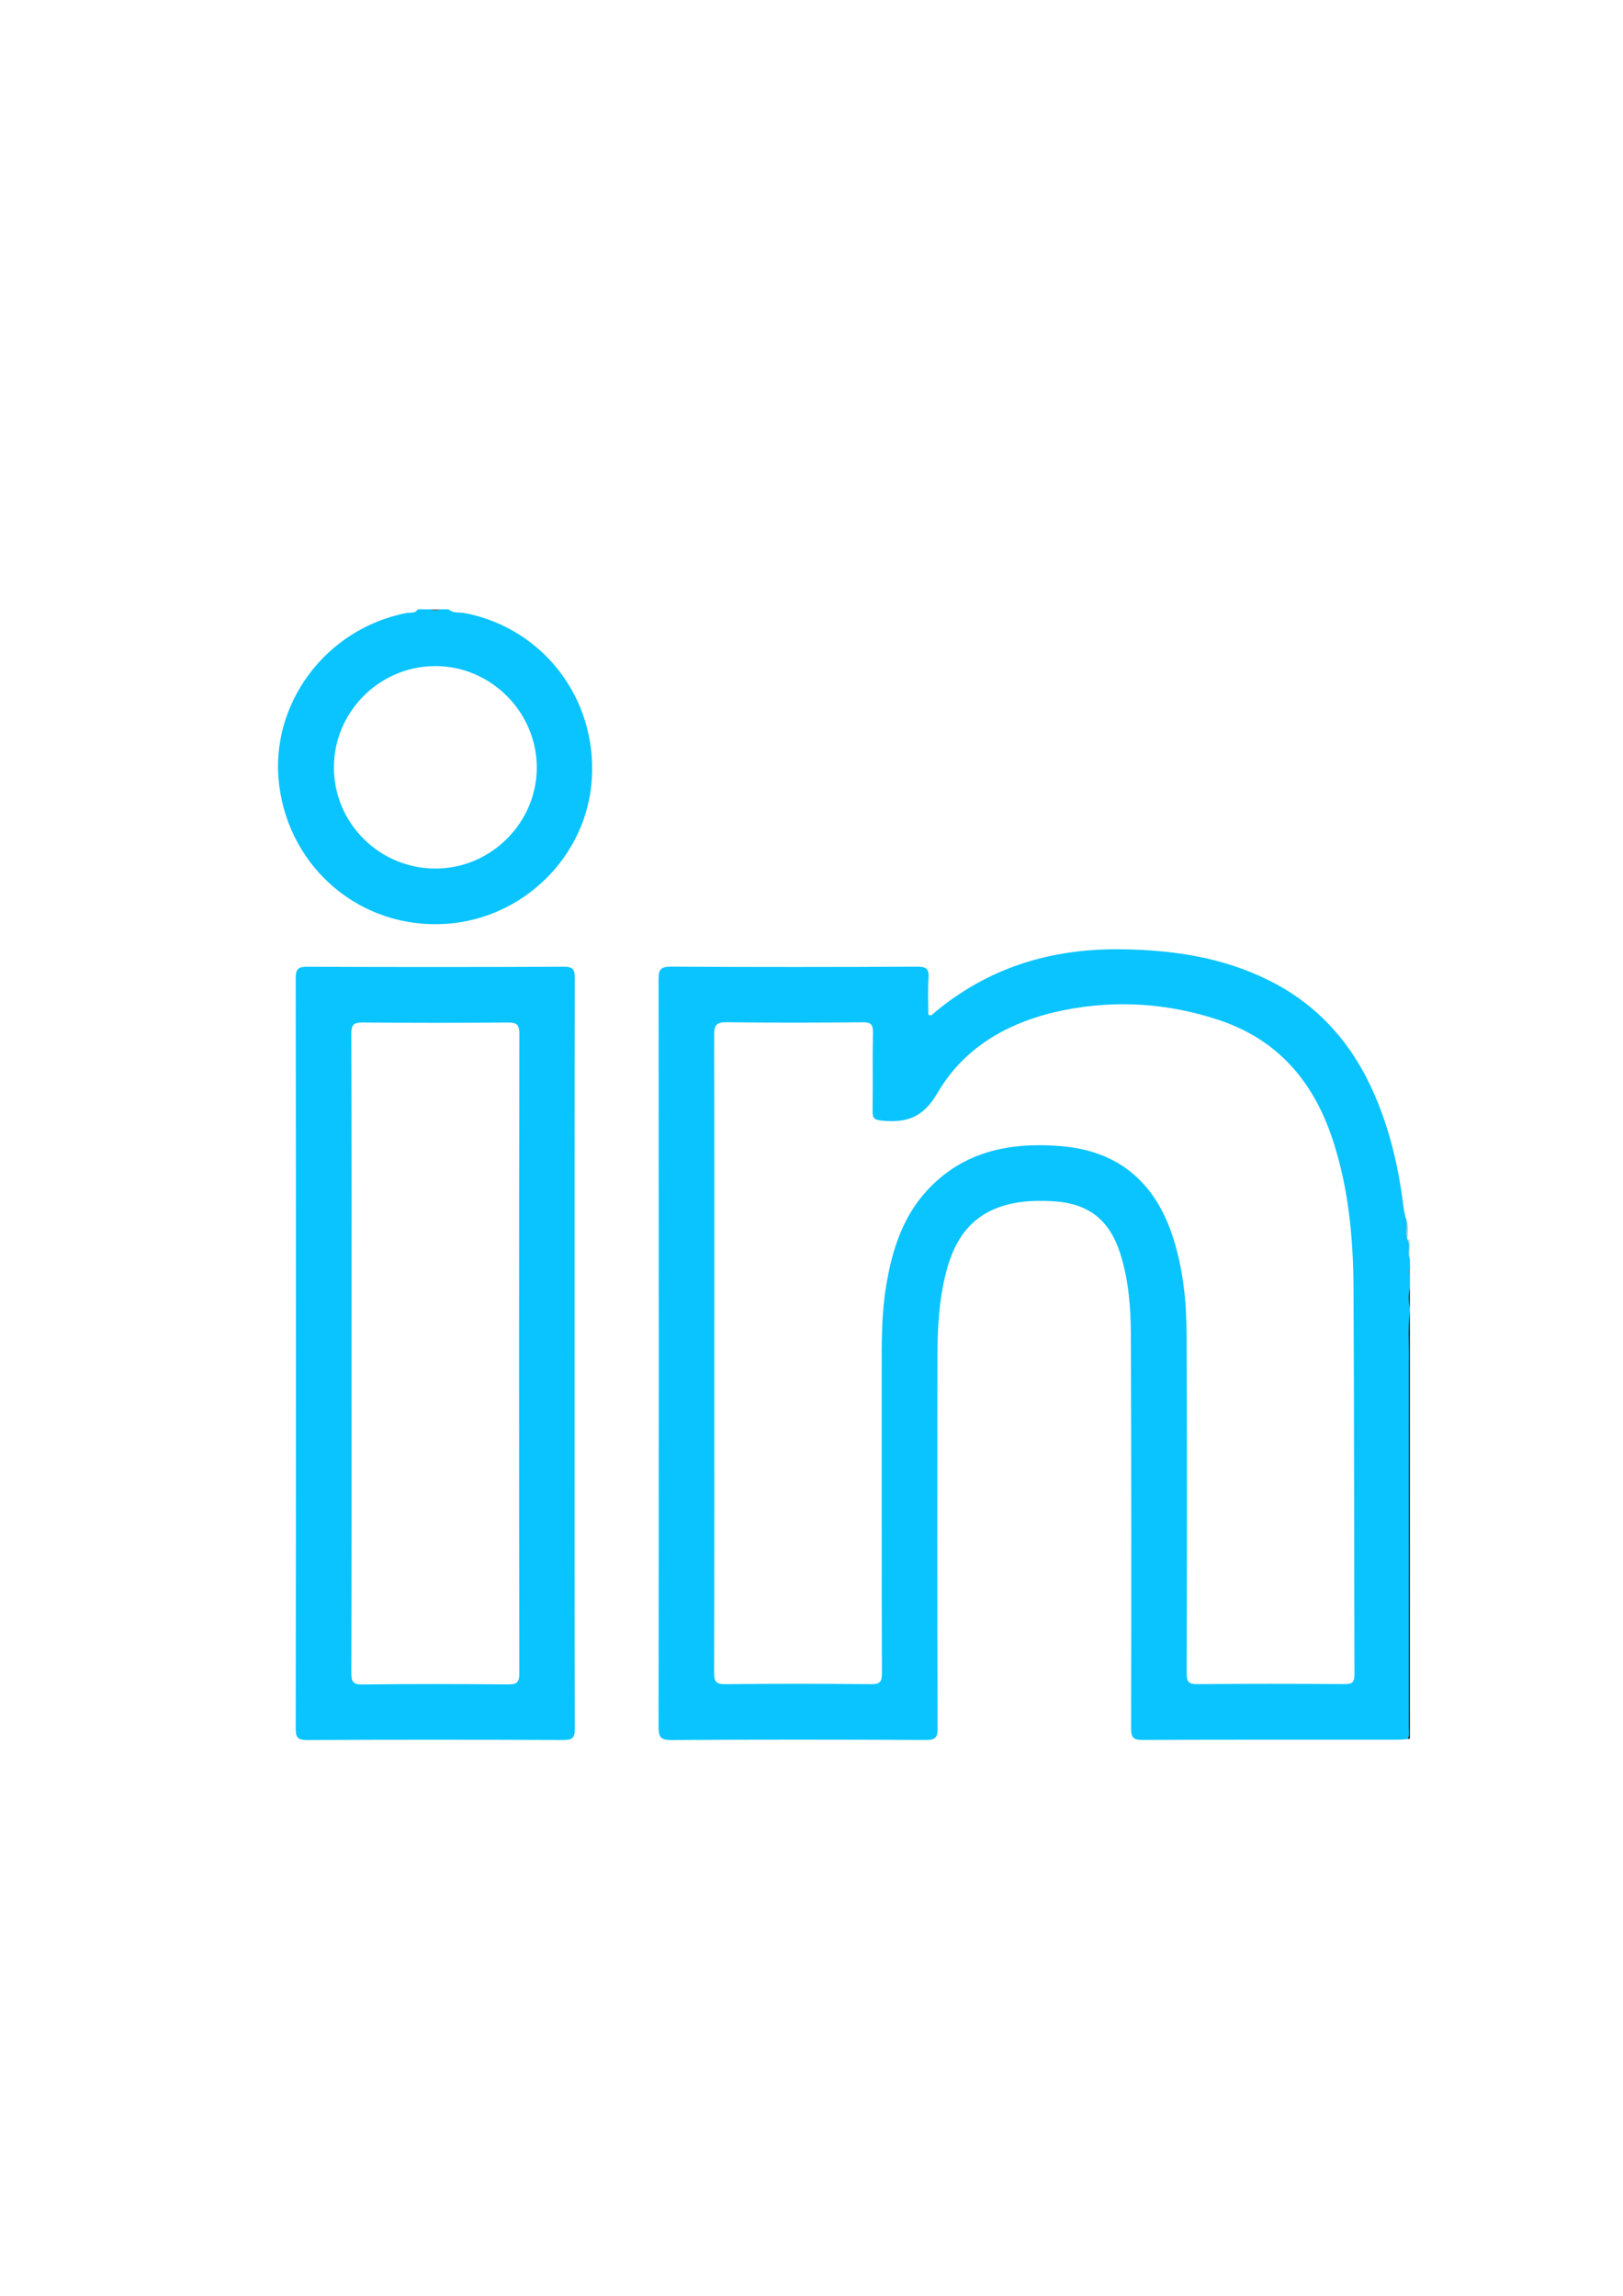 <?xml version="1.0" encoding="utf-8"?>
<!-- Generator: Adobe Illustrator 23.0.1, SVG Export Plug-In . SVG Version: 6.00 Build 0)  -->
<svg version="1.0" id="Layer_1" xmlns="http://www.w3.org/2000/svg" xmlns:xlink="http://www.w3.org/1999/xlink" x="0px" y="0px"
	 viewBox="0 0 595.28 841.89" style="enable-background:new 0 0 595.28 841.89;" xml:space="preserve">
<style type="text/css">
	.st0{fill:#292929;}
	.st1{fill:#222222;}
	.st2{fill:#D8D8D8;}
	.st3{fill:#3B3B3B;}
	.st4{fill:#797979;}
	.st5{fill:#878787;}
	.st6{fill:#CDCDCD;}
	.st7{fill:#0AC4FF;}
</style>
<path class="st0" d="M516.35,637.74c0.01-45.96,0.03-91.93,0.04-137.89c0.24-0.38,0.48-0.38,0.74-0.02c0,45.93,0,91.86,0,137.79
	C516.87,637.67,516.61,637.71,516.35,637.74z"/>
<path class="st1" d="M517.13,499.84c-0.25,0-0.49,0.01-0.74,0.02c-0.02-5.23-0.06-10.46-0.07-15.69c0-1.04-0.23-2.18,0.8-2.96
	C517.13,487.41,517.13,493.63,517.13,499.84z"/>
<path class="st2" d="M517.13,461.74c-1.49-2.26-0.83-4.79-0.91-7.23c0.3-0.02,0.61-0.04,0.91-0.07
	C517.13,456.88,517.13,459.31,517.13,461.74z"/>
<path class="st3" d="M517.13,479.58c-1.29-2.43-1.32-4.86,0-7.29C517.13,474.71,517.13,477.14,517.13,479.58z"/>
<path class="st4" d="M161.3,223.44c-1.08,1.27-2.16,1.28-3.24,0C159.14,223.44,160.22,223.44,161.3,223.44z"/>
<path class="st5" d="M517.13,467.42c-1.22-0.81-1.31-1.62,0-2.43C517.13,465.8,517.13,466.61,517.13,467.42z"/>
<path class="st6" d="M516.2,454.55c-0.98-2.67-0.77-5.44-0.72-8.2C516.92,448.98,516.42,451.78,516.2,454.55z"/>
<path class="st7" d="M517.13,461.74c-1.18-2.3,0.4-4.94-0.91-7.23l-0.02,0.03c-0.88-2.68,0.33-5.54-0.72-8.2
	c-0.23-1.19-0.54-2.37-0.69-3.57c-1.72-14.14-4.87-27.91-10.51-41.04c-7.95-18.51-20.39-32.93-38.57-42.07
	c-17.31-8.7-35.88-11.37-54.98-11.55c-25.47-0.24-48.44,6.79-68.15,23.37c-0.54,0.46-1.08,1.34-2.1,0.56
	c0-4.41-0.23-8.88,0.08-13.32c0.23-3.32-0.67-4.25-4.12-4.23c-30.12,0.15-60.25,0.17-90.37-0.01c-3.88-0.02-4.52,1.19-4.52,4.72
	c0.09,91.32,0.1,182.64-0.01,273.96c0,3.75,0.65,4.96,4.72,4.93c31.07-0.2,62.14-0.17,93.21-0.02c3.5,0.02,4.42-0.74,4.41-4.35
	c-0.13-45.39-0.09-90.78-0.06-136.17c0.01-10.28,0.56-20.53,3.07-30.55c2.6-10.35,7.43-19.19,17.82-23.62
	c6.72-2.86,13.88-3.27,21.09-2.9c13.38,0.68,21.18,6.73,25.18,19.52c3.02,9.65,3.76,19.65,3.8,29.63
	c0.18,48.09,0.18,96.18,0.09,144.27c-0.01,3.45,0.97,4.16,4.26,4.15c31.2-0.13,62.41-0.07,93.62-0.09c1.2,0,2.41-0.16,3.61-0.24
	c0.68-1.42,0.34-2.92,0.34-4.39c0.02-44.39,0.02-88.78,0.02-133.17c0.25-6.33-0.51-12.68,0.42-18.99c0-0.54,0-1.08,0-1.62
	c-0.65-2.43-0.65-4.86,0-7.29c0-1.62,0-3.24,0-4.86c-0.61-0.81-0.61-1.62,0-2.43C517.13,463.9,517.13,462.82,517.13,461.74z
	 M493.11,617.57c-17.96-0.11-35.93-0.14-53.89,0.02c-3.14,0.03-4-0.74-3.99-3.95c0.1-41.33,0.13-82.65-0.01-123.98
	c-0.04-12.44-1.27-24.79-5.26-36.71c-6.59-19.68-19.95-30.93-40.82-32.65c-18.68-1.54-35.89,1.85-49.19,16.34
	c-8.99,9.8-12.79,21.99-14.92,34.83c-1.74,10.44-1.65,20.98-1.64,31.51c0.01,36.87-0.04,73.74,0.08,110.61
	c0.01,3.13-0.71,4.04-3.95,4.01c-17.83-0.17-35.65-0.18-53.48,0c-3.46,0.04-4.13-1.02-4.12-4.3c0.12-39.03,0.08-78.06,0.08-117.09
	c0.01-38.88,0.05-77.76-0.07-116.64c-0.01-3.58,0.8-4.76,4.62-4.71c16.61,0.23,33.22,0.18,49.83,0.02c3.05-0.03,3.87,0.78,3.8,3.81
	c-0.2,9.58,0.01,19.18-0.13,28.76c-0.04,2.55,0.59,3.21,3.27,3.48c9.12,0.91,15.22-0.99,20.57-10.18
	c10.06-17.3,27.04-26.46,46.39-30.33c19.1-3.81,38.13-2.55,56.73,3.61c21.58,7.15,34.65,22.47,41.67,43.54
	c5.91,17.75,7.65,36.16,7.76,54.69c0.27,47.27,0.18,94.53,0.35,141.8C496.79,617.04,495.81,617.59,493.11,617.57z"/>
<path class="st7" d="M170.53,224.83c-1.99-0.39-4.26,0.21-5.99-1.38c-1.08,0-2.16,0-3.24,0c-1.08,0.65-2.16,0.65-3.24,0
	c-1.62,0-3.24,0-4.86,0c-0.89,1.65-2.63,1.06-3.94,1.31c-29.72,5.67-50.45,33.41-46.9,62.87c3.75,31.08,30.3,53.23,61.3,51.15
	c28.46-1.91,51.63-24.94,53.41-53.08C218.94,256.14,199.23,230.43,170.53,224.83z M159.82,318.51
	c-20.48,0.05-37.23-16.47-37.35-36.84c-0.12-20.54,16.67-37.41,37.23-37.41c20.29,0,37.12,16.79,37.18,37.1
	C196.94,301.64,180.16,318.46,159.82,318.51z"/>
<path class="st7" d="M210.76,496.17c0-45.78-0.03-91.57,0.07-137.35c0.01-3.23-0.58-4.33-4.1-4.31c-31.33,0.15-62.66,0.14-94,0.01
	c-3.31-0.01-4.26,0.75-4.26,4.17c0.1,91.7,0.1,183.4,0,275.11c0,3.26,0.64,4.3,4.12,4.29c31.33-0.15,62.66-0.14,94-0.01
	c3.3,0.01,4.25-0.7,4.24-4.15C210.72,588.01,210.76,542.09,210.76,496.17z M190.46,613.72c0,3.28-0.95,3.98-4.05,3.96
	c-17.83-0.14-35.66-0.19-53.49,0.03c-3.59,0.04-4.06-1.16-4.05-4.33c0.11-39.04,0.07-78.08,0.07-117.12s0.05-78.08-0.08-117.12
	c-0.01-3.39,0.87-4.21,4.21-4.18c17.69,0.18,35.39,0.16,53.09,0.01c3.23-0.03,4.32,0.61,4.32,4.11
	C190.35,457.29,190.36,535.5,190.46,613.72z"/>
</svg>
